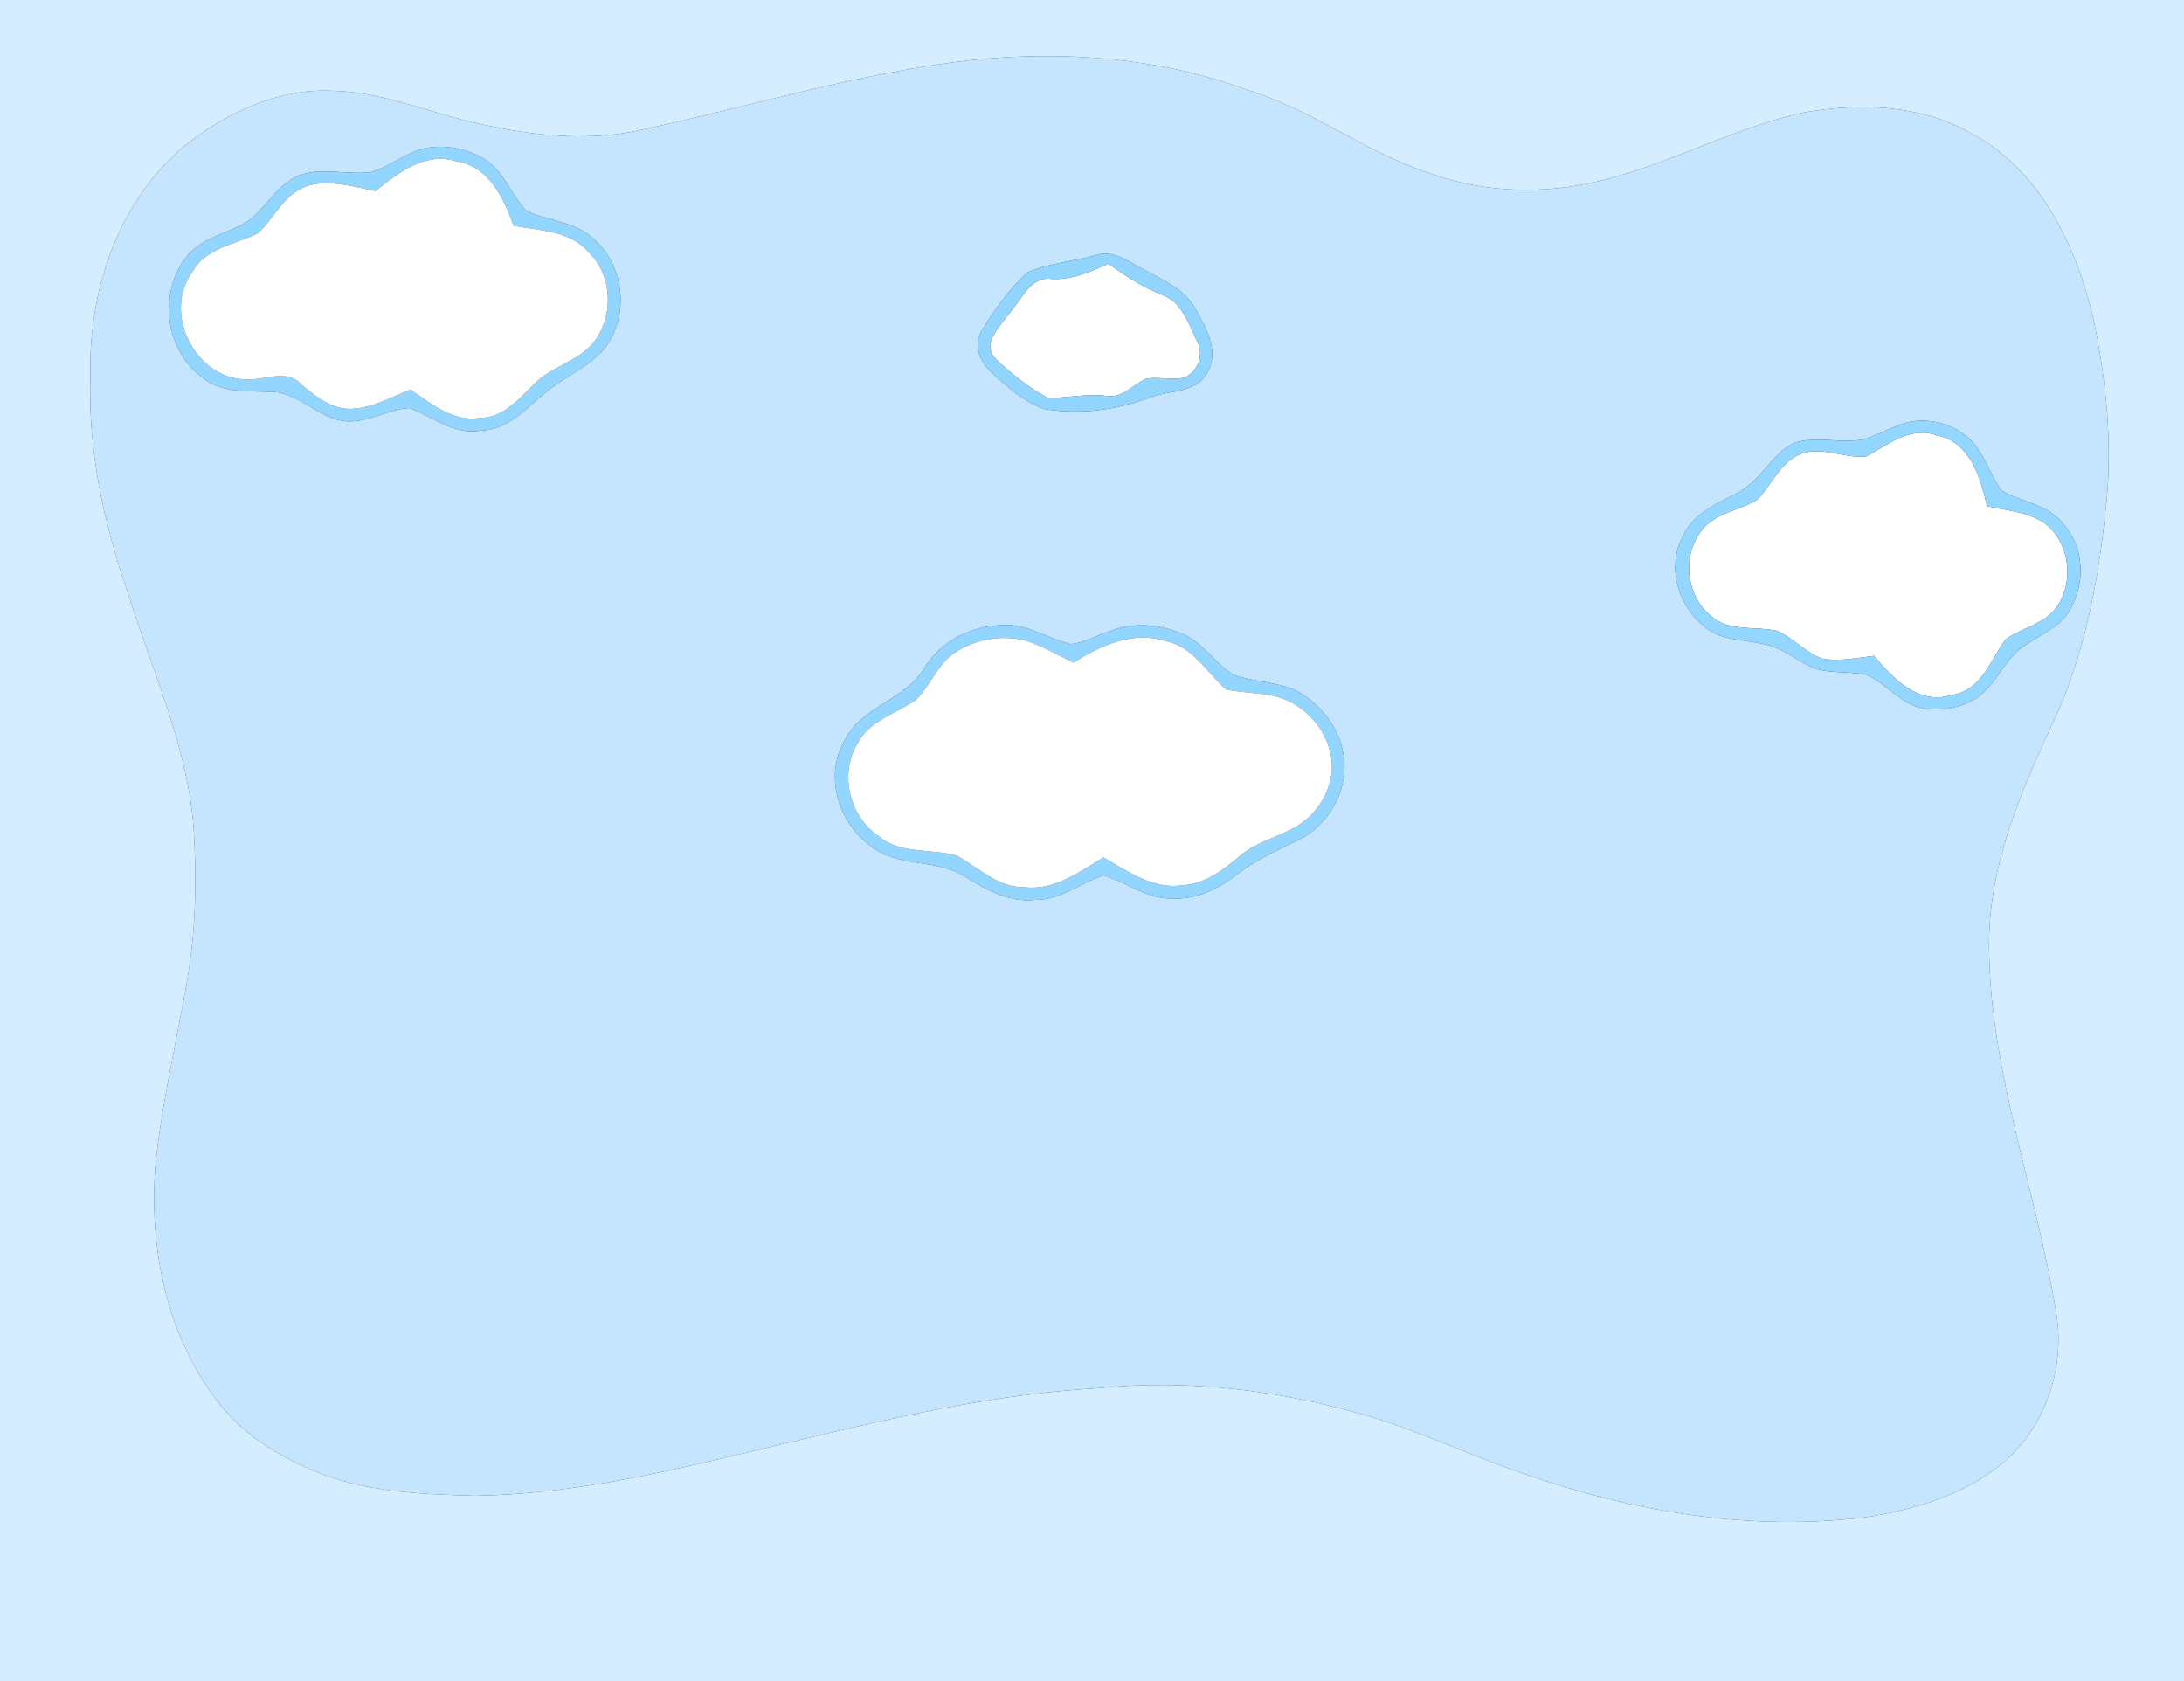 <?xml version="1.0" encoding="UTF-8" ?>
<!DOCTYPE svg PUBLIC "-//W3C//DTD SVG 1.1//EN" "http://www.w3.org/Graphics/SVG/1.1/DTD/svg11.dtd">
<svg width="382pt" height="294pt" viewBox="0 0 382 294" version="1.1" xmlns="http://www.w3.org/2000/svg">
<rect x="0" y="0" width="382" height="294" fill="#333333" stroke="none"/>
<g id="#d4edffff">
<path fill="#d4edff" opacity="1.00" d=" M 0.00 0.00 L 382.00 0.00 L 382.00 294.00 L 0.00 294.00 L 0.00 0.00 M 170.41 10.45 C 150.77 12.60 131.83 18.46 112.59 22.62 C 102.40 24.99 91.83 23.59 81.79 21.17 C 73.92 19.22 66.24 16.03 58.02 15.87 C 48.63 15.47 39.64 19.70 32.40 25.39 C 20.60 35.19 15.37 50.99 15.82 66.00 C 15.37 78.86 18.15 91.54 22.35 103.63 C 26.56 117.30 32.85 130.55 33.88 145.00 C 34.43 153.91 34.26 162.91 32.69 171.72 C 30.91 181.90 28.54 191.99 27.33 202.27 C 25.84 216.88 28.68 232.47 37.55 244.44 C 41.82 250.36 48.17 254.42 54.82 257.20 C 63.72 260.95 73.55 261.32 83.07 261.59 C 99.32 261.35 115.26 257.71 131.00 253.95 C 151.12 249.21 171.29 243.93 192.02 242.79 C 207.64 241.15 223.52 243.13 238.58 247.44 C 248.10 250.11 256.98 254.57 266.36 257.67 C 285.50 264.36 306.07 267.89 326.32 265.35 C 335.41 263.93 344.82 261.12 351.66 254.65 C 358.26 248.20 361.21 238.46 359.61 229.39 C 356.17 208.18 348.11 187.66 347.91 165.98 C 347.67 152.14 353.13 139.17 358.86 126.86 C 364.35 115.34 366.87 102.66 368.20 90.04 C 369.66 78.35 368.45 66.45 365.99 54.98 C 362.91 42.48 356.58 29.48 344.69 23.28 C 335.92 18.27 325.30 17.97 315.56 19.66 C 303.97 22.16 293.43 27.95 282.02 31.06 C 271.55 34.07 260.10 34.01 249.84 30.22 C 238.77 26.59 229.45 19.13 218.27 15.78 C 203.02 10.12 186.51 8.85 170.41 10.45 Z" />
</g>
<g id="#c5e5ffff">
<path fill="#c5e5ff" opacity="1.00" d=" M 170.41 10.45 C 186.51 8.85 203.02 10.12 218.27 15.78 C 229.45 19.13 238.77 26.59 249.84 30.22 C 260.10 34.01 271.55 34.07 282.02 31.06 C 293.43 27.95 303.97 22.16 315.56 19.66 C 325.30 17.97 335.92 18.27 344.69 23.28 C 356.58 29.48 362.91 42.48 365.99 54.98 C 368.45 66.45 369.66 78.35 368.20 90.04 C 366.87 102.66 364.35 115.34 358.86 126.86 C 353.13 139.17 347.67 152.14 347.91 165.98 C 348.11 187.66 356.17 208.18 359.61 229.39 C 361.21 238.46 358.26 248.20 351.66 254.65 C 344.82 261.12 335.41 263.93 326.32 265.35 C 306.07 267.89 285.50 264.36 266.36 257.67 C 256.98 254.57 248.10 250.11 238.58 247.44 C 223.52 243.13 207.64 241.15 192.02 242.79 C 171.29 243.93 151.12 249.21 131.00 253.95 C 115.26 257.71 99.32 261.35 83.07 261.59 C 73.55 261.32 63.72 260.95 54.82 257.20 C 48.17 254.42 41.82 250.36 37.55 244.44 C 28.68 232.47 25.84 216.88 27.33 202.27 C 28.54 191.99 30.91 181.90 32.69 171.72 C 34.26 162.91 34.43 153.91 33.88 145.00 C 32.85 130.55 26.56 117.30 22.35 103.63 C 18.15 91.54 15.37 78.86 15.82 66.00 C 15.37 50.99 20.60 35.19 32.40 25.39 C 39.64 19.70 48.63 15.47 58.02 15.87 C 66.24 16.03 73.92 19.22 81.79 21.17 C 91.83 23.59 102.40 24.99 112.59 22.62 C 131.83 18.46 150.77 12.60 170.41 10.45 M 72.48 26.52 C 69.85 27.56 67.56 29.38 64.81 30.12 C 60.76 30.60 56.56 29.28 52.59 30.56 C 48.68 32.00 46.77 36.02 43.64 38.49 C 40.36 40.73 36.04 41.26 33.22 44.22 C 27.63 50.24 28.56 60.92 35.18 65.83 C 38.51 68.79 43.17 68.37 47.29 68.52 C 52.20 68.51 55.53 73.13 60.32 73.66 C 64.25 74.04 67.75 71.60 71.59 71.35 C 75.67 72.80 79.34 76.12 83.98 75.32 C 88.55 75.24 91.77 71.73 95.00 68.99 C 98.23 66.13 102.44 64.54 105.39 61.35 C 110.11 55.87 109.43 46.76 104.02 41.98 C 100.81 38.72 95.95 38.70 92.02 36.86 C 89.29 33.92 88.03 29.62 84.35 27.60 C 80.80 25.65 76.30 24.95 72.48 26.52 M 191.59 44.64 C 187.65 45.77 183.41 45.99 179.66 47.67 C 176.48 50.56 173.94 54.15 171.73 57.81 C 170.07 60.35 171.52 63.53 173.60 65.33 C 176.27 67.73 179.07 70.19 182.46 71.49 C 188.65 72.55 195.11 71.80 200.98 69.56 C 204.40 68.21 209.26 68.85 211.21 65.11 C 213.32 61.41 210.93 57.24 209.07 53.97 C 207.13 50.36 203.10 48.91 199.75 46.95 C 197.23 45.70 194.57 43.57 191.59 44.64 M 331.54 74.60 C 329.58 75.35 327.73 76.38 325.68 76.88 C 321.69 77.58 317.47 76.12 313.59 77.55 C 309.81 79.59 308.00 83.96 304.21 86.01 C 300.65 88.02 296.31 89.55 294.48 93.55 C 290.97 99.58 294.11 107.80 300.09 110.89 C 303.34 112.20 306.97 111.99 310.27 113.13 C 312.93 114.17 315.15 116.10 317.86 117.04 C 320.68 117.79 323.66 117.38 326.50 118.03 C 329.97 119.58 332.37 123.08 336.22 123.87 C 339.52 124.43 343.11 123.83 345.92 121.96 C 348.84 119.84 350.26 116.33 352.86 113.89 C 355.41 111.68 358.76 110.55 361.07 108.06 C 364.73 103.51 364.97 96.42 361.11 91.89 C 358.52 88.26 353.75 87.87 350.12 85.82 C 348.07 83.10 347.22 79.62 344.86 77.12 C 341.49 73.68 335.93 72.52 331.54 74.60 M 175.35 109.33 C 169.93 109.45 164.64 112.04 161.74 116.71 C 158.39 122.52 150.49 123.51 147.62 129.71 C 144.17 135.82 146.67 143.85 152.17 147.86 C 156.88 151.83 163.72 150.08 168.78 153.29 C 172.46 155.60 176.51 157.87 181.03 157.38 C 185.48 157.47 188.97 154.40 193.00 153.09 C 197.05 154.28 200.60 157.28 205.02 157.13 C 209.11 157.37 212.94 155.56 216.10 153.11 C 219.42 150.51 223.27 148.78 227.03 146.94 C 232.15 144.46 235.61 138.75 235.12 133.04 C 234.78 128.19 231.67 123.86 227.64 121.30 C 224.03 119.10 219.59 119.43 215.72 118.00 C 212.54 116.03 210.52 112.54 207.07 110.95 C 203.11 109.21 198.44 108.73 194.35 110.31 C 191.99 111.01 189.79 112.41 187.31 112.64 C 183.28 111.74 179.64 109.00 175.35 109.33 Z" />
</g>
<g id="#92d6ffff">
<path fill="#92d6ff" opacity="1.00" d=" M 72.48 26.52 C 76.30 24.95 80.80 25.65 84.35 27.60 C 88.03 29.62 89.29 33.92 92.02 36.86 C 95.95 38.70 100.81 38.72 104.02 41.98 C 109.43 46.76 110.11 55.87 105.39 61.35 C 102.44 64.54 98.23 66.13 95.00 68.99 C 91.77 71.73 88.55 75.24 83.98 75.32 C 79.34 76.12 75.67 72.80 71.59 71.35 C 67.75 71.60 64.25 74.04 60.32 73.66 C 55.53 73.13 52.20 68.51 47.29 68.52 C 43.17 68.37 38.51 68.79 35.18 65.83 C 28.56 60.92 27.63 50.24 33.22 44.22 C 36.04 41.26 40.36 40.73 43.64 38.49 C 46.77 36.02 48.68 32.00 52.59 30.56 C 56.56 29.28 60.76 30.60 64.81 30.12 C 67.56 29.38 69.85 27.56 72.48 26.52 M 65.70 33.41 C 61.74 32.67 57.56 31.26 53.58 32.59 C 49.59 33.98 47.99 38.26 45.00 40.86 C 41.05 42.77 35.94 43.37 33.61 47.59 C 28.53 54.63 33.93 65.77 42.50 66.34 C 45.91 66.77 50.00 64.26 52.70 67.25 C 55.16 69.23 57.80 71.48 61.13 71.50 C 64.94 71.49 68.34 69.46 71.80 68.12 C 75.42 70.59 79.25 73.85 83.97 73.10 C 87.96 73.04 90.69 69.88 93.30 67.29 C 96.14 64.25 100.54 63.40 103.40 60.39 C 107.39 55.89 107.35 48.29 102.92 44.08 C 99.65 40.31 94.35 40.34 89.83 39.48 C 88.09 34.66 85.50 29.06 79.80 28.21 C 74.33 26.51 69.67 30.21 65.70 33.41 Z" />
<path fill="#92d6ff" opacity="1.00" d=" M 175.35 109.33 C 179.64 109.00 183.28 111.74 187.31 112.64 C 189.79 112.41 191.99 111.01 194.35 110.31 C 198.44 108.73 203.11 109.21 207.07 110.95 C 210.52 112.54 212.54 116.03 215.72 118.00 C 219.59 119.43 224.03 119.10 227.64 121.30 C 231.67 123.86 234.78 128.19 235.12 133.04 C 235.61 138.75 232.15 144.46 227.03 146.94 C 223.27 148.78 219.42 150.51 216.10 153.11 C 212.94 155.56 209.11 157.37 205.02 157.13 C 200.60 157.28 197.05 154.28 193.00 153.09 C 188.97 154.40 185.48 157.47 181.03 157.38 C 176.51 157.87 172.46 155.60 168.78 153.29 C 163.72 150.08 156.88 151.83 152.17 147.86 C 146.67 143.85 144.17 135.82 147.62 129.71 C 150.49 123.51 158.39 122.52 161.74 116.71 C 164.64 112.04 169.93 109.45 175.35 109.33 M 167.04 114.12 C 164.03 116.15 162.78 119.77 160.31 122.31 C 156.85 124.82 152.09 125.94 149.99 130.01 C 146.74 135.40 148.58 142.81 153.75 146.30 C 157.61 149.50 162.93 148.33 167.42 149.67 C 171.14 151.76 174.47 155.16 179.03 155.15 C 184.32 155.83 188.74 152.53 192.99 149.95 C 197.25 152.37 201.69 155.63 206.88 154.82 C 210.75 154.59 213.92 152.17 216.77 149.78 C 219.42 147.43 222.93 146.58 226.01 144.96 C 229.78 143.04 232.55 139.14 232.94 134.91 C 233.34 129.48 229.62 124.29 224.67 122.29 C 221.39 121.02 217.80 121.34 214.43 120.56 C 211.02 117.61 208.64 112.98 203.81 112.11 C 198.12 110.28 192.52 112.91 187.77 115.87 C 184.85 114.49 182.05 112.78 178.92 111.90 C 174.89 111.06 170.48 111.84 167.04 114.12 Z" />
</g>
<g id="#ffffffff">
<path fill="#ffffff" opacity="1.00" d=" M 65.70 33.41 C 69.67 30.21 74.33 26.51 79.80 28.21 C 85.50 29.06 88.09 34.66 89.83 39.48 C 94.35 40.34 99.65 40.31 102.92 44.08 C 107.35 48.29 107.39 55.89 103.40 60.39 C 100.54 63.40 96.14 64.25 93.30 67.29 C 90.69 69.88 87.96 73.04 83.97 73.10 C 79.25 73.85 75.42 70.59 71.80 68.12 C 68.34 69.46 64.94 71.49 61.13 71.50 C 57.80 71.48 55.16 69.23 52.70 67.25 C 50.00 64.26 45.91 66.77 42.50 66.34 C 33.93 65.77 28.53 54.63 33.61 47.59 C 35.94 43.37 41.05 42.77 45.00 40.86 C 47.99 38.26 49.59 33.98 53.58 32.59 C 57.56 31.26 61.74 32.67 65.70 33.41 Z" />
<path fill="#ffffff" opacity="1.00" d=" M 183.80 48.77 C 187.40 49.03 190.70 47.54 193.89 46.10 C 196.87 48.33 200.03 50.29 203.50 51.67 C 206.82 52.96 207.92 56.76 209.38 59.68 C 210.70 62.01 209.47 65.12 207.03 66.09 C 204.87 66.41 202.69 65.93 200.54 66.20 C 198.17 67.16 196.33 69.77 193.52 69.23 C 190.11 68.83 186.75 69.55 183.36 69.63 C 179.97 67.83 176.91 65.35 174.12 62.74 C 171.61 59.96 175.06 56.90 176.63 54.66 C 178.73 52.43 180.11 48.35 183.80 48.77 Z" />
<path fill="#ffffff" opacity="1.00" d=" M 326.44 79.81 C 330.25 77.78 334.15 74.44 338.79 76.15 C 344.63 77.30 346.38 83.53 347.55 88.53 C 350.93 89.25 354.60 89.50 357.56 91.46 C 362.31 95.01 362.99 102.67 359.01 107.05 C 356.72 109.32 353.40 109.99 350.79 111.80 C 348.14 115.43 346.58 120.80 341.41 121.53 C 335.61 123.43 331.13 118.69 327.79 114.69 C 324.84 115.06 321.83 115.69 318.86 115.21 C 315.79 114.24 313.71 111.49 310.75 110.31 C 306.94 109.47 302.42 110.54 299.27 107.73 C 294.88 104.16 294.14 97.13 297.68 92.71 C 300.04 89.63 304.24 89.33 307.37 87.38 C 309.85 84.86 311.23 81.14 314.59 79.55 C 318.43 77.79 322.54 80.28 326.44 79.81 Z" />
<path fill="#ffffff" opacity="1.00" d=" M 167.04 114.12 C 170.48 111.84 174.89 111.06 178.92 111.90 C 182.05 112.78 184.85 114.49 187.77 115.87 C 192.52 112.91 198.12 110.28 203.81 112.11 C 208.64 112.98 211.02 117.61 214.43 120.56 C 217.80 121.34 221.39 121.02 224.67 122.29 C 229.62 124.29 233.34 129.48 232.94 134.91 C 232.55 139.14 229.78 143.04 226.01 144.96 C 222.93 146.58 219.42 147.43 216.77 149.78 C 213.92 152.17 210.75 154.59 206.88 154.82 C 201.69 155.63 197.25 152.37 192.99 149.95 C 188.74 152.53 184.32 155.83 179.03 155.15 C 174.47 155.16 171.14 151.76 167.42 149.67 C 162.93 148.33 157.61 149.50 153.75 146.30 C 148.58 142.81 146.74 135.40 149.99 130.01 C 152.09 125.94 156.85 124.82 160.31 122.31 C 162.78 119.77 164.03 116.15 167.04 114.12 Z" />
</g>
<g id="#91d5ffff">
<path fill="#91d5ff" opacity="1.00" d=" M 191.59 44.64 C 194.57 43.57 197.23 45.70 199.75 46.95 C 203.10 48.91 207.13 50.36 209.07 53.97 C 210.93 57.24 213.32 61.41 211.21 65.11 C 209.26 68.85 204.40 68.21 200.98 69.56 C 195.11 71.80 188.65 72.55 182.46 71.49 C 179.07 70.19 176.27 67.73 173.60 65.33 C 171.52 63.53 170.07 60.35 171.73 57.81 C 173.94 54.15 176.48 50.56 179.66 47.67 C 183.41 45.99 187.65 45.77 191.59 44.64 M 183.80 48.77 C 180.11 48.35 178.73 52.43 176.63 54.66 C 175.06 56.90 171.61 59.96 174.12 62.74 C 176.91 65.35 179.97 67.83 183.36 69.63 C 186.75 69.55 190.11 68.83 193.52 69.23 C 196.33 69.77 198.17 67.16 200.54 66.20 C 202.69 65.93 204.87 66.41 207.03 66.09 C 209.47 65.12 210.70 62.01 209.38 59.68 C 207.92 56.76 206.82 52.96 203.50 51.67 C 200.03 50.29 196.87 48.33 193.89 46.10 C 190.70 47.54 187.40 49.03 183.80 48.77 Z" />
</g>
<g id="#93d6ffff">
<path fill="#93d6ff" opacity="1.00" d=" M 331.54 74.60 C 335.93 72.52 341.49 73.68 344.86 77.12 C 347.22 79.62 348.07 83.10 350.12 85.82 C 353.75 87.87 358.52 88.26 361.11 91.89 C 364.97 96.42 364.73 103.51 361.07 108.06 C 358.76 110.55 355.41 111.68 352.86 113.89 C 350.26 116.33 348.84 119.84 345.92 121.96 C 343.11 123.83 339.52 124.43 336.22 123.87 C 332.37 123.08 329.97 119.58 326.50 118.03 C 323.66 117.38 320.68 117.79 317.86 117.04 C 315.15 116.10 312.93 114.17 310.27 113.13 C 306.97 111.99 303.34 112.20 300.09 110.89 C 294.11 107.80 290.97 99.58 294.48 93.55 C 296.31 89.55 300.65 88.02 304.21 86.01 C 308.00 83.96 309.81 79.59 313.59 77.55 C 317.47 76.12 321.69 77.58 325.68 76.88 C 327.73 76.38 329.58 75.35 331.54 74.60 M 326.44 79.81 C 322.54 80.28 318.43 77.79 314.59 79.55 C 311.23 81.14 309.85 84.86 307.37 87.38 C 304.24 89.33 300.04 89.63 297.68 92.71 C 294.14 97.13 294.88 104.16 299.27 107.73 C 302.42 110.54 306.94 109.47 310.75 110.31 C 313.71 111.49 315.79 114.24 318.86 115.21 C 321.83 115.69 324.84 115.06 327.79 114.69 C 331.13 118.69 335.61 123.43 341.41 121.53 C 346.58 120.80 348.14 115.43 350.79 111.80 C 353.40 109.99 356.72 109.32 359.01 107.05 C 362.99 102.67 362.31 95.01 357.56 91.46 C 354.60 89.50 350.93 89.25 347.55 88.53 C 346.38 83.53 344.63 77.30 338.79 76.15 C 334.15 74.44 330.25 77.78 326.44 79.81 Z" />
</g>
</svg>

